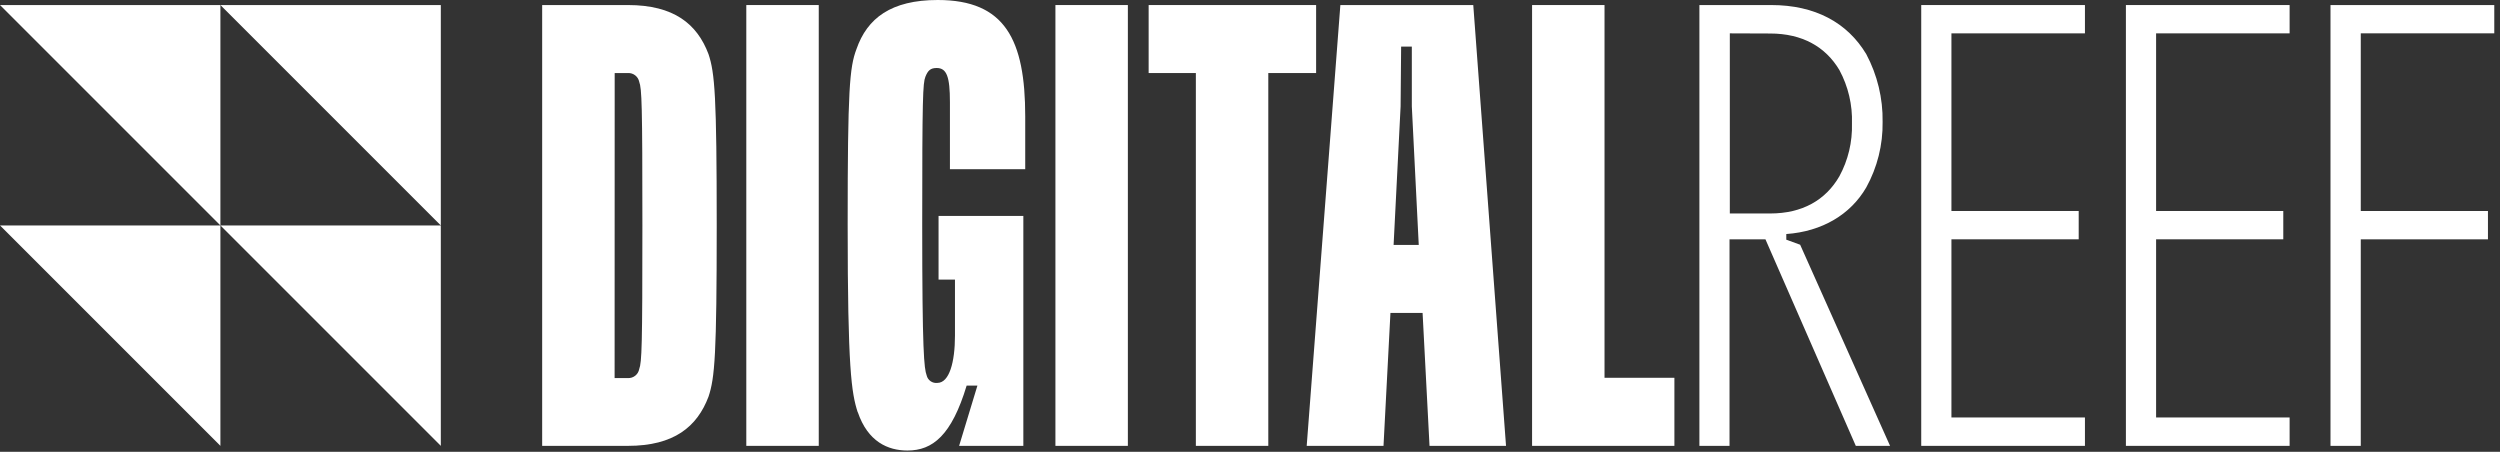 <svg width="332" height="60" viewBox="0 0 332 60" fill="none" xmlns="http://www.w3.org/2000/svg">
<rect x="0" y="0" width="332" height="60" fill="#333333" stroke="none"/>
<g clip-path="url(#clip0)">
<path d="M309.49 59.21V0.67H331.24V4.43H313.51V28.02H330.4V31.78H313.51V59.21H309.49Z" fill="white"/>
<path d="M282.32 59.21V0.67H304.06V4.43H286.33V28.02H303.22V31.78H286.33V55.44H304.06V59.21H282.32Z" fill="white"/>
<path d="M255.14 59.21V0.67H276.88V4.43H259.15V28.02H276.05V31.78H259.15V55.44H276.88V59.21H255.14Z" fill="white"/>
<path d="M246.45 59.21L234.45 31.78H229.68V59.21H225.68V0.67H235.21C241.06 0.67 245.33 3.01 247.84 7.19C249.313 9.958 250.06 13.055 250.01 16.19C250.056 19.229 249.308 22.228 247.84 24.89C245.75 28.49 241.98 30.74 237.22 31.08V31.83L239.06 32.5L251 59.21H246.45ZM229.72 4.43V28.35H235.07C239.34 28.35 242.43 26.59 244.27 23.41C245.434 21.265 246.01 18.85 245.94 16.41C246.022 13.934 245.446 11.48 244.27 9.3C242.43 6.21 239.34 4.45 235.07 4.45L229.72 4.43Z" fill="white"/>
<path d="M203.46 59.21V0.67H213.08V50.17H222.36V59.21H203.46Z" fill="white"/>
<path d="M189.84 59.21L188.92 41.56H184.65L183.73 59.21H173.53L178 0.67H195.65L200 59.21H189.84ZM185.07 32.53H188.41L187.49 14.13V6.19H186.07L186 14.13L185.07 32.53Z" fill="white"/>
<path d="M174.78 0.67V9.7H168.43V59.21H158.81V9.7H152.54V0.67H174.78Z" fill="white"/>
<path d="M149.78 0.67H140.16V59.21H149.78V0.67Z" fill="white"/>
<path d="M113.91 54.77C113.07 52.18 112.57 49 112.57 29.85C112.57 11.85 112.82 8.95 113.74 6.52C115.16 2.42 118.34 0 124.53 0C133.47 0 136.15 5.27 136.15 15.47V22.47H126.15V13.55C126.15 10.2 125.73 9.03 124.39 9.03C123.56 9.03 123.22 9.37 122.89 10.2C122.56 11.03 122.47 12.88 122.47 29.85C122.47 46.82 122.72 48.92 123.06 49.85C123.132 50.162 123.316 50.437 123.579 50.622C123.841 50.806 124.162 50.888 124.48 50.85C126.07 50.85 126.82 48.09 126.82 44.58V37.13H124.64V28.68H135.9V59.21H127.37L129.8 51.21H128.37C126.37 57.82 123.86 59.83 120.51 59.83C117.92 59.83 115.24 58.66 113.91 54.72" fill="white"/>
<path d="M108.73 0.67H99.11V59.21H108.73V0.67Z" fill="white"/>
<path d="M72 59.21V0.67H83.39C89.49 0.67 92.58 3.18 94.09 7.19C94.93 9.7 95.18 12.79 95.18 29.94C95.18 47.09 94.93 50.17 94.09 52.68C92.58 56.68 89.49 59.21 83.39 59.21H72ZM81.62 50.21H83.38C83.736 50.227 84.086 50.114 84.364 49.891C84.642 49.668 84.829 49.351 84.89 49C85.23 48.08 85.31 46.08 85.31 29.94C85.31 13.8 85.23 11.79 84.89 10.87C84.821 10.528 84.632 10.222 84.357 10.007C84.082 9.792 83.739 9.683 83.39 9.7H81.63L81.62 50.21Z" fill="white"/>
<path d="M0 29.94H29.27V59.21L0 29.94Z" fill="white"/>
<path d="M29.27 0.67H58.54V29.94L29.27 0.67Z" fill="white"/>
<path d="M0 0.67H29.27V29.94L0 0.67Z" fill="white"/>
<path d="M29.27 29.94H58.54V59.21L29.27 29.94Z" fill="white"/>
</g>
<defs>
<clipPath id="clip0">
<rect width="331.24" height="59.88" fill="white"/>
</clipPath>
</defs>
</svg>
